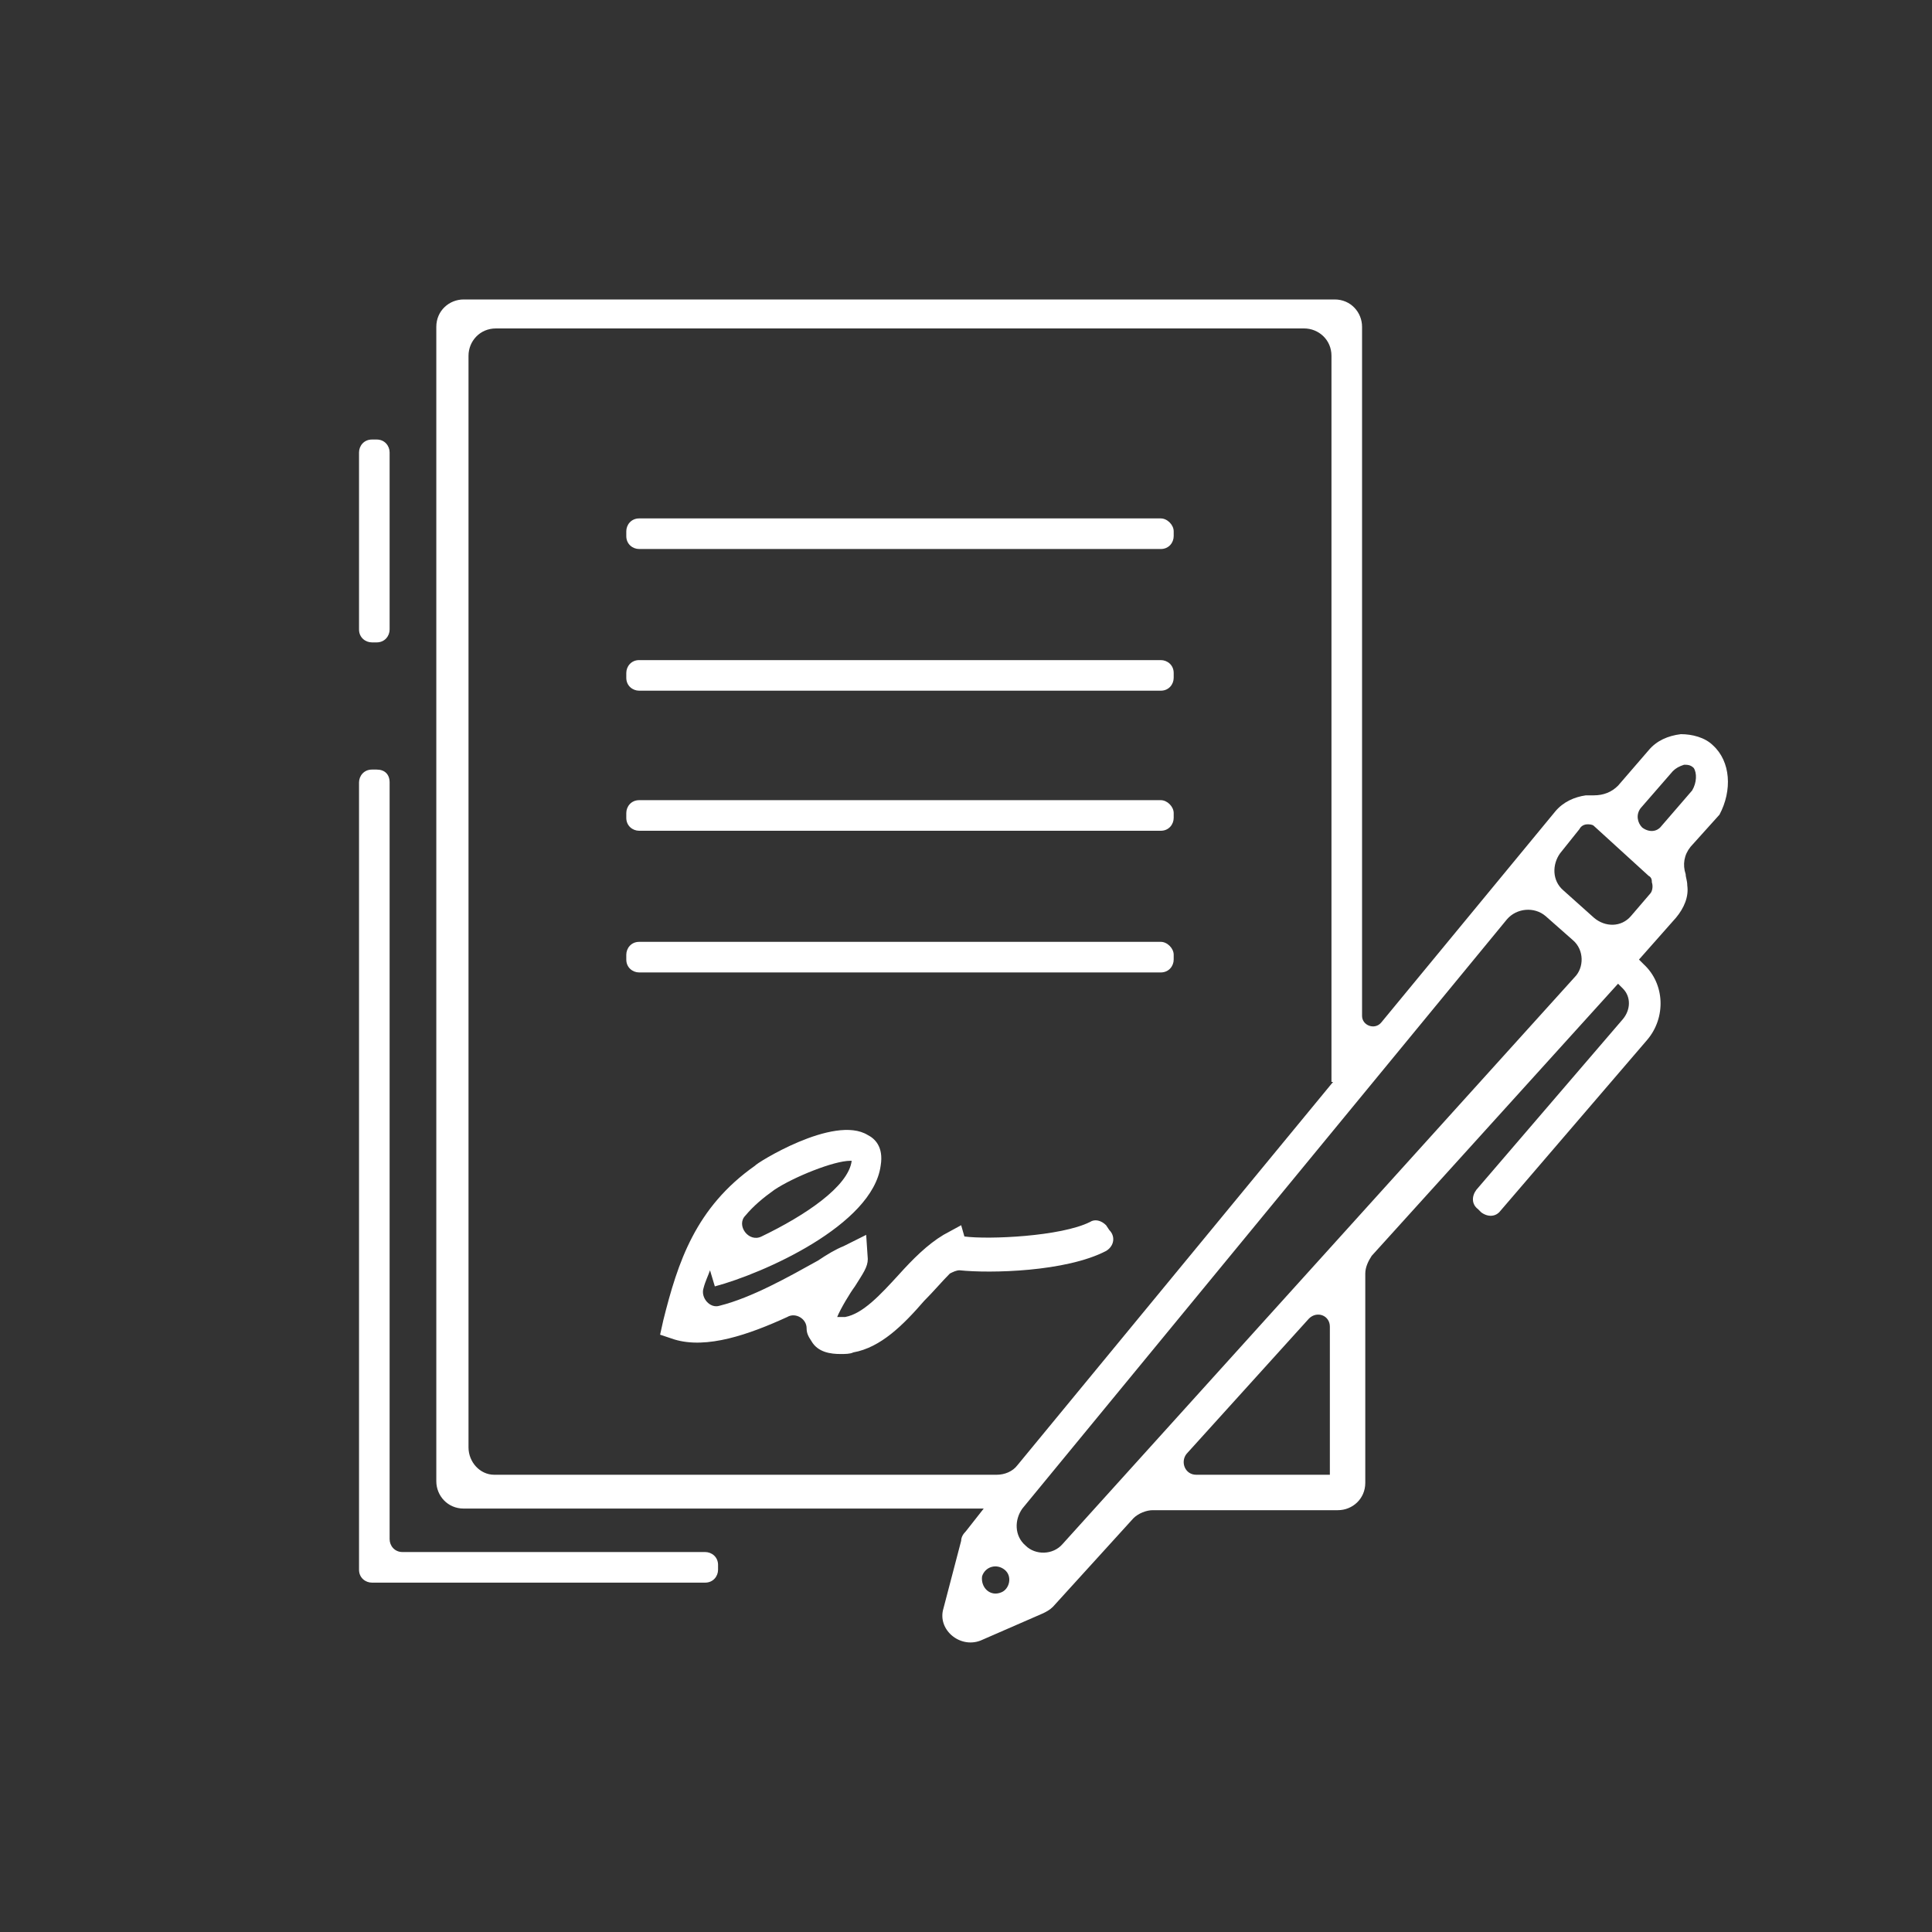 <?xml version="1.0" encoding="UTF-8"?>
<svg width="60px" height="60px" viewBox="0 0 60 60" version="1.1" xmlns="http://www.w3.org/2000/svg" xmlns:xlink="http://www.w3.org/1999/xlink">
    <rect x="0" y="0" width="60" height="60" fill="#333333" stroke="none"/>
    <title>Geschaefte_Vertraege_hover</title>
    <g id="Geschaefte_Vertraege_hover" stroke="none" stroke-width="1" fill="none" fill-rule="evenodd">
        <path d="M53.2,23.15 C52.95,22.9 52.55,22.8 52.2,22.8 C51.8,22.85 51.45,23 51.2,23.3 L50.25,24.4 C50.05,24.6 49.8,24.7 49.5,24.7 C49.4,24.7 49.35,24.7 49.25,24.7 C48.9,24.75 48.55,24.9 48.3,25.2 L42.9,31.75 C42.7,32 42.3,31.85 42.3,31.55 L42.3,10.15 C42.3,9.7 41.95,9.3 41.45,9.3 L14.4,9.3 C13.95,9.3 13.55,9.65 13.55,10.15 L13.55,46 C13.55,46.45 13.9,46.85 14.4,46.85 L30.55,46.85 L30,47.55 C29.9,47.65 29.85,47.75 29.85,47.85 L29.3,49.95 C29.1,50.6 29.8,51.2 30.45,50.95 L32.4,50.1 C32.5,50.05 32.6,50 32.7,49.9 L35.2,47.15 C35.35,47 35.6,46.9 35.8,46.9 L41.55,46.9 C42,46.9 42.4,46.55 42.4,46.05 L42.4,39.55 C42.4,39.35 42.5,39.15 42.6,39 L50.25,30.55 L50.4,30.7 C50.65,30.95 50.65,31.35 50.4,31.65 L45.85,36.95 C45.7,37.15 45.7,37.4 45.9,37.55 L46,37.65 C46.2,37.8 46.45,37.8 46.6,37.6 L51.15,32.3 C51.75,31.6 51.7,30.55 51.05,29.95 L50.9,29.8 L52.05,28.5 L52.05,28.5 C52.3,28.2 52.45,27.85 52.4,27.5 C52.4,27.35 52.35,27.25 52.35,27.15 C52.25,26.85 52.3,26.55 52.5,26.3 L53.4,25.3 C53.8,24.55 53.75,23.65 53.2,23.15 Z M14.55,44.95 L14.55,11.05 C14.55,10.6 14.9,10.2 15.4,10.2 L40.5,10.2 C40.95,10.2 41.35,10.55 41.35,11.05 L41.35,33.6 L41.4,33.6 L31.6,45.5 C31.45,45.7 31.2,45.8 30.95,45.8 L15.35,45.8 C14.9,45.8 14.55,45.4 14.55,44.95 Z M30.5,48.95 L30.5,48.95 C30.6,48.65 30.95,48.55 31.2,48.75 L31.2,48.75 C31.45,48.95 31.35,49.35 31.1,49.45 L31.1,49.45 C30.75,49.6 30.45,49.3 30.5,48.95 Z M41.35,45.8 L41.35,45.8 L37.15,45.8 C36.8,45.8 36.65,45.4 36.85,45.15 L40.65,40.95 C40.9,40.7 41.3,40.85 41.3,41.2 L41.3,45.8 L41.35,45.8 Z M31.85,48 L31.85,48 C31.5,47.7 31.5,47.2 31.75,46.85 L46.8,28.55 C47.1,28.2 47.65,28.15 48,28.45 L48.85,29.2 C49.2,29.5 49.2,30.05 48.9,30.35 L33,47.95 C32.7,48.3 32.15,48.3 31.85,48 Z M51.25,27.75 L50.65,28.45 C50.35,28.8 49.85,28.8 49.5,28.5 L48.55,27.65 C48.2,27.35 48.2,26.85 48.45,26.5 L49.05,25.75 C49.1,25.65 49.2,25.6 49.3,25.6 C49.35,25.6 49.45,25.6 49.5,25.65 L51.2,27.2 C51.3,27.25 51.3,27.35 51.3,27.4 C51.35,27.55 51.3,27.7 51.25,27.75 Z M52.55,24.55 L51.6,25.65 C51.45,25.85 51.2,25.85 51,25.7 L51,25.7 C50.85,25.55 50.8,25.3 50.95,25.1 L51.95,23.95 C52.05,23.85 52.15,23.8 52.3,23.75 C52.4,23.75 52.5,23.75 52.6,23.85 C52.7,24 52.7,24.3 52.55,24.55 Z" id="Shape" fill="#FFFFFF" fill-rule="nonzero"></path>
        <path d="M34.35,38.05 C34.2,37.9 34,37.85 33.85,37.95 C32.95,38.4 30.7,38.5 29.95,38.4 L29.85,38.05 L29.3,38.35 C28.8,38.65 28.35,39.1 27.9,39.6 C27.35,40.2 26.8,40.8 26.25,40.9 C26.15,40.9 26.05,40.9 26,40.9 C26.1,40.65 26.4,40.15 26.55,39.95 C26.8,39.55 26.95,39.35 26.95,39.1 L26.9,38.35 L26.2,38.7 C25.95,38.8 25.7,38.95 25.4,39.15 C24.5,39.65 23.35,40.3 22.35,40.55 C22.05,40.65 21.75,40.3 21.85,40 C21.9,39.8 22,39.6 22.05,39.45 L22.2,39.95 C23.7,39.55 27.1,38.05 27.35,36.2 C27.45,35.6 27.15,35.35 26.95,35.25 C25.9,34.6 23.45,36.15 23.45,36.2 C21.6,37.5 21.05,39.2 20.6,41 L20.5,41.45 L20.95,41.6 C21.95,41.9 23.25,41.45 24.45,40.9 C24.7,40.75 25.05,40.95 25.05,41.25 C25.05,41.4 25.1,41.5 25.2,41.65 C25.4,42 25.8,42.05 26.1,42.05 C26.25,42.05 26.4,42.05 26.5,42 C27.35,41.85 28.05,41.15 28.7,40.4 C29,40.1 29.25,39.8 29.5,39.55 C29.6,39.5 29.7,39.45 29.8,39.45 C30.75,39.55 33.1,39.5 34.35,38.85 C34.6,38.7 34.65,38.4 34.45,38.2 L34.35,38.05 Z M24.05,36.95 C24.65,36.55 25.9,36.05 26.4,36.05 C26.45,36.05 26.45,36.05 26.45,36.05 C26.45,36.05 26.45,36.05 26.45,36.05 C26.35,36.85 25,37.75 23.65,38.4 C23.25,38.6 22.85,38.05 23.15,37.75 C23.4,37.45 23.7,37.2 24.05,36.95 Z" id="Shape" fill="#FFFFFF" fill-rule="nonzero"></path>
        <path d="M11.7,13.65 L11.55,13.65 C11.3,13.65 11.15,13.85 11.15,14.05 L11.15,19.55 C11.15,19.8 11.35,19.95 11.55,19.95 L11.7,19.95 C11.95,19.95 12.1,19.75 12.1,19.55 L12.1,14.05 C12.1,13.85 11.95,13.65 11.7,13.65 Z" id="Path" fill="#FFFFFF" fill-rule="nonzero"></path>
        <path d="M11.7,23.9 L11.55,23.9 C11.3,23.9 11.15,24.1 11.15,24.3 L11.15,48.75 C11.15,49 11.35,49.15 11.55,49.15 L21.9,49.15 C22.15,49.15 22.3,48.95 22.3,48.75 L22.3,48.6 C22.3,48.35 22.1,48.2 21.9,48.2 L12.5,48.2 C12.25,48.2 12.1,48 12.1,47.8 L12.1,24.3 C12.1,24.05 11.95,23.9 11.7,23.9 Z" id="Path" fill="#FFFFFF" fill-rule="nonzero"></path>
        <path d="M36.05,16.1 L19.85,16.1 C19.6,16.1 19.45,16.3 19.45,16.5 L19.45,16.65 C19.45,16.9 19.65,17.05 19.85,17.05 L36.05,17.05 C36.3,17.05 36.45,16.85 36.45,16.65 L36.45,16.5 C36.45,16.3 36.25,16.1 36.05,16.1 Z" id="Path" fill="#FFFFFF" fill-rule="nonzero"></path>
        <path d="M36.05,20.5 L19.85,20.5 C19.6,20.5 19.45,20.7 19.45,20.9 L19.45,21.05 C19.45,21.3 19.65,21.45 19.85,21.45 L36.05,21.45 C36.3,21.45 36.45,21.25 36.45,21.05 L36.45,20.9 C36.45,20.65 36.25,20.5 36.05,20.5 Z" id="Path" fill="#FFFFFF" fill-rule="nonzero"></path>
        <path d="M36.05,24.85 L19.85,24.85 C19.6,24.85 19.45,25.05 19.45,25.25 L19.45,25.4 C19.45,25.65 19.65,25.8 19.85,25.8 L36.05,25.8 C36.3,25.8 36.45,25.6 36.45,25.4 L36.45,25.25 C36.45,25.05 36.25,24.85 36.05,24.85 Z" id="Path" fill="#FFFFFF" fill-rule="nonzero"></path>
        <path d="M36.05,29.25 L19.85,29.25 C19.6,29.25 19.45,29.45 19.45,29.65 L19.45,29.8 C19.45,30.05 19.65,30.2 19.85,30.2 L36.05,30.2 C36.3,30.2 36.45,30 36.45,29.8 L36.45,29.65 C36.45,29.45 36.25,29.25 36.05,29.25 Z" id="Path" fill="#FFFFFF" fill-rule="nonzero"></path>
    </g>
</svg>